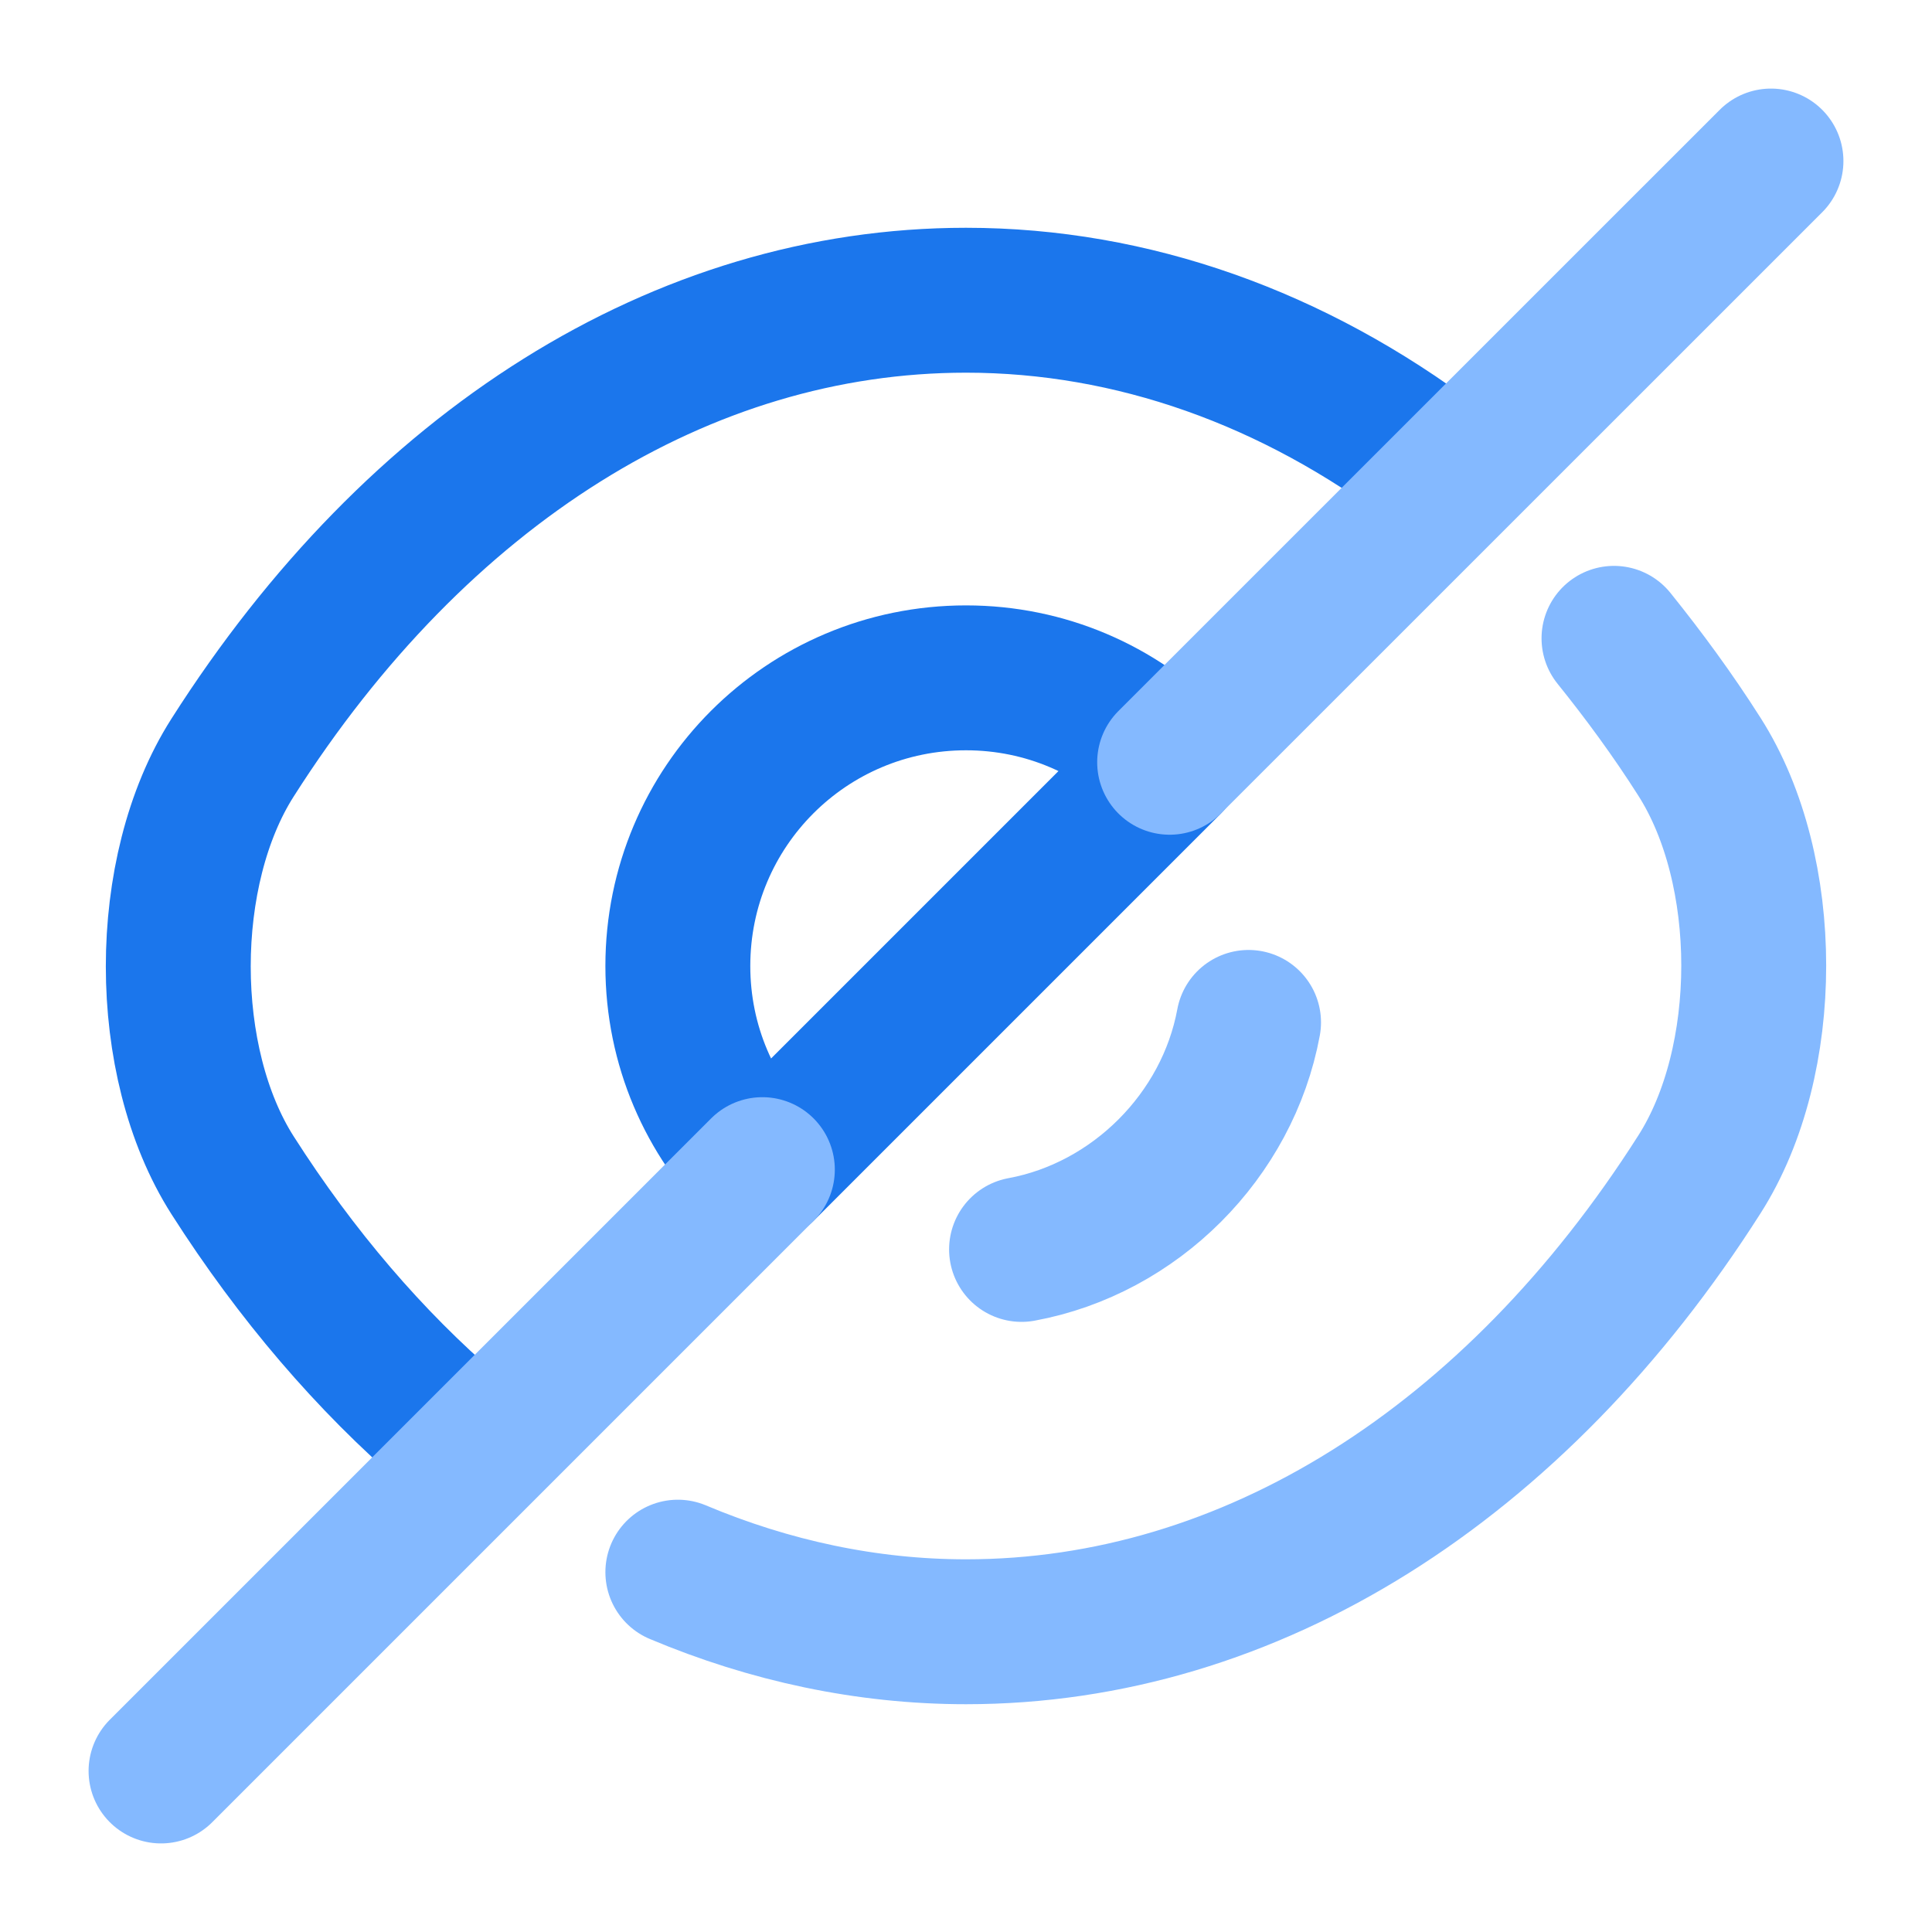 <svg width="20" height="20" viewBox="0 0 20 20" fill="none" xmlns="http://www.w3.org/2000/svg">
<path d="M12.108 7.892L7.892 12.108C7.35 11.567 7.017 10.825 7.017 10C7.017 8.35 8.35 7.017 10 7.017C10.825 7.017 11.567 7.35 12.108 7.892Z" stroke="#1B76EC" stroke-width="1.5" stroke-linecap="round" stroke-linejoin="round"/>
<path d="M14.85 4.808C13.392 3.708 11.725 3.108 10 3.108C7.058 3.108 4.317 4.842 2.408 7.842C1.658 9.017 1.658 10.992 2.408 12.167C3.067 13.2 3.833 14.092 4.667 14.808" stroke="#1B76EC" stroke-width="1.5" stroke-linecap="round" stroke-linejoin="round"/>
<path d="M7.017 16.275C7.967 16.675 8.975 16.892 10 16.892C12.942 16.892 15.683 15.158 17.592 12.158C18.342 10.983 18.342 9.008 17.592 7.833C17.317 7.4 17.017 6.992 16.708 6.608" stroke="#84B9FF" stroke-width="1.5" stroke-linecap="round" stroke-linejoin="round"/>
<path d="M12.925 10.584C12.708 11.758 11.75 12.717 10.575 12.934" stroke="#84B9FF" stroke-width="1.5" stroke-linecap="round" stroke-linejoin="round"/>
<path d="M7.892 12.108L1.667 18.333" stroke="#84B9FF" stroke-width="1.5" stroke-linecap="round" stroke-linejoin="round"/>
<path d="M18.333 1.667L12.108 7.891" stroke="#84B9FF" stroke-width="1.5" stroke-linecap="round" stroke-linejoin="round"/>
</svg>
